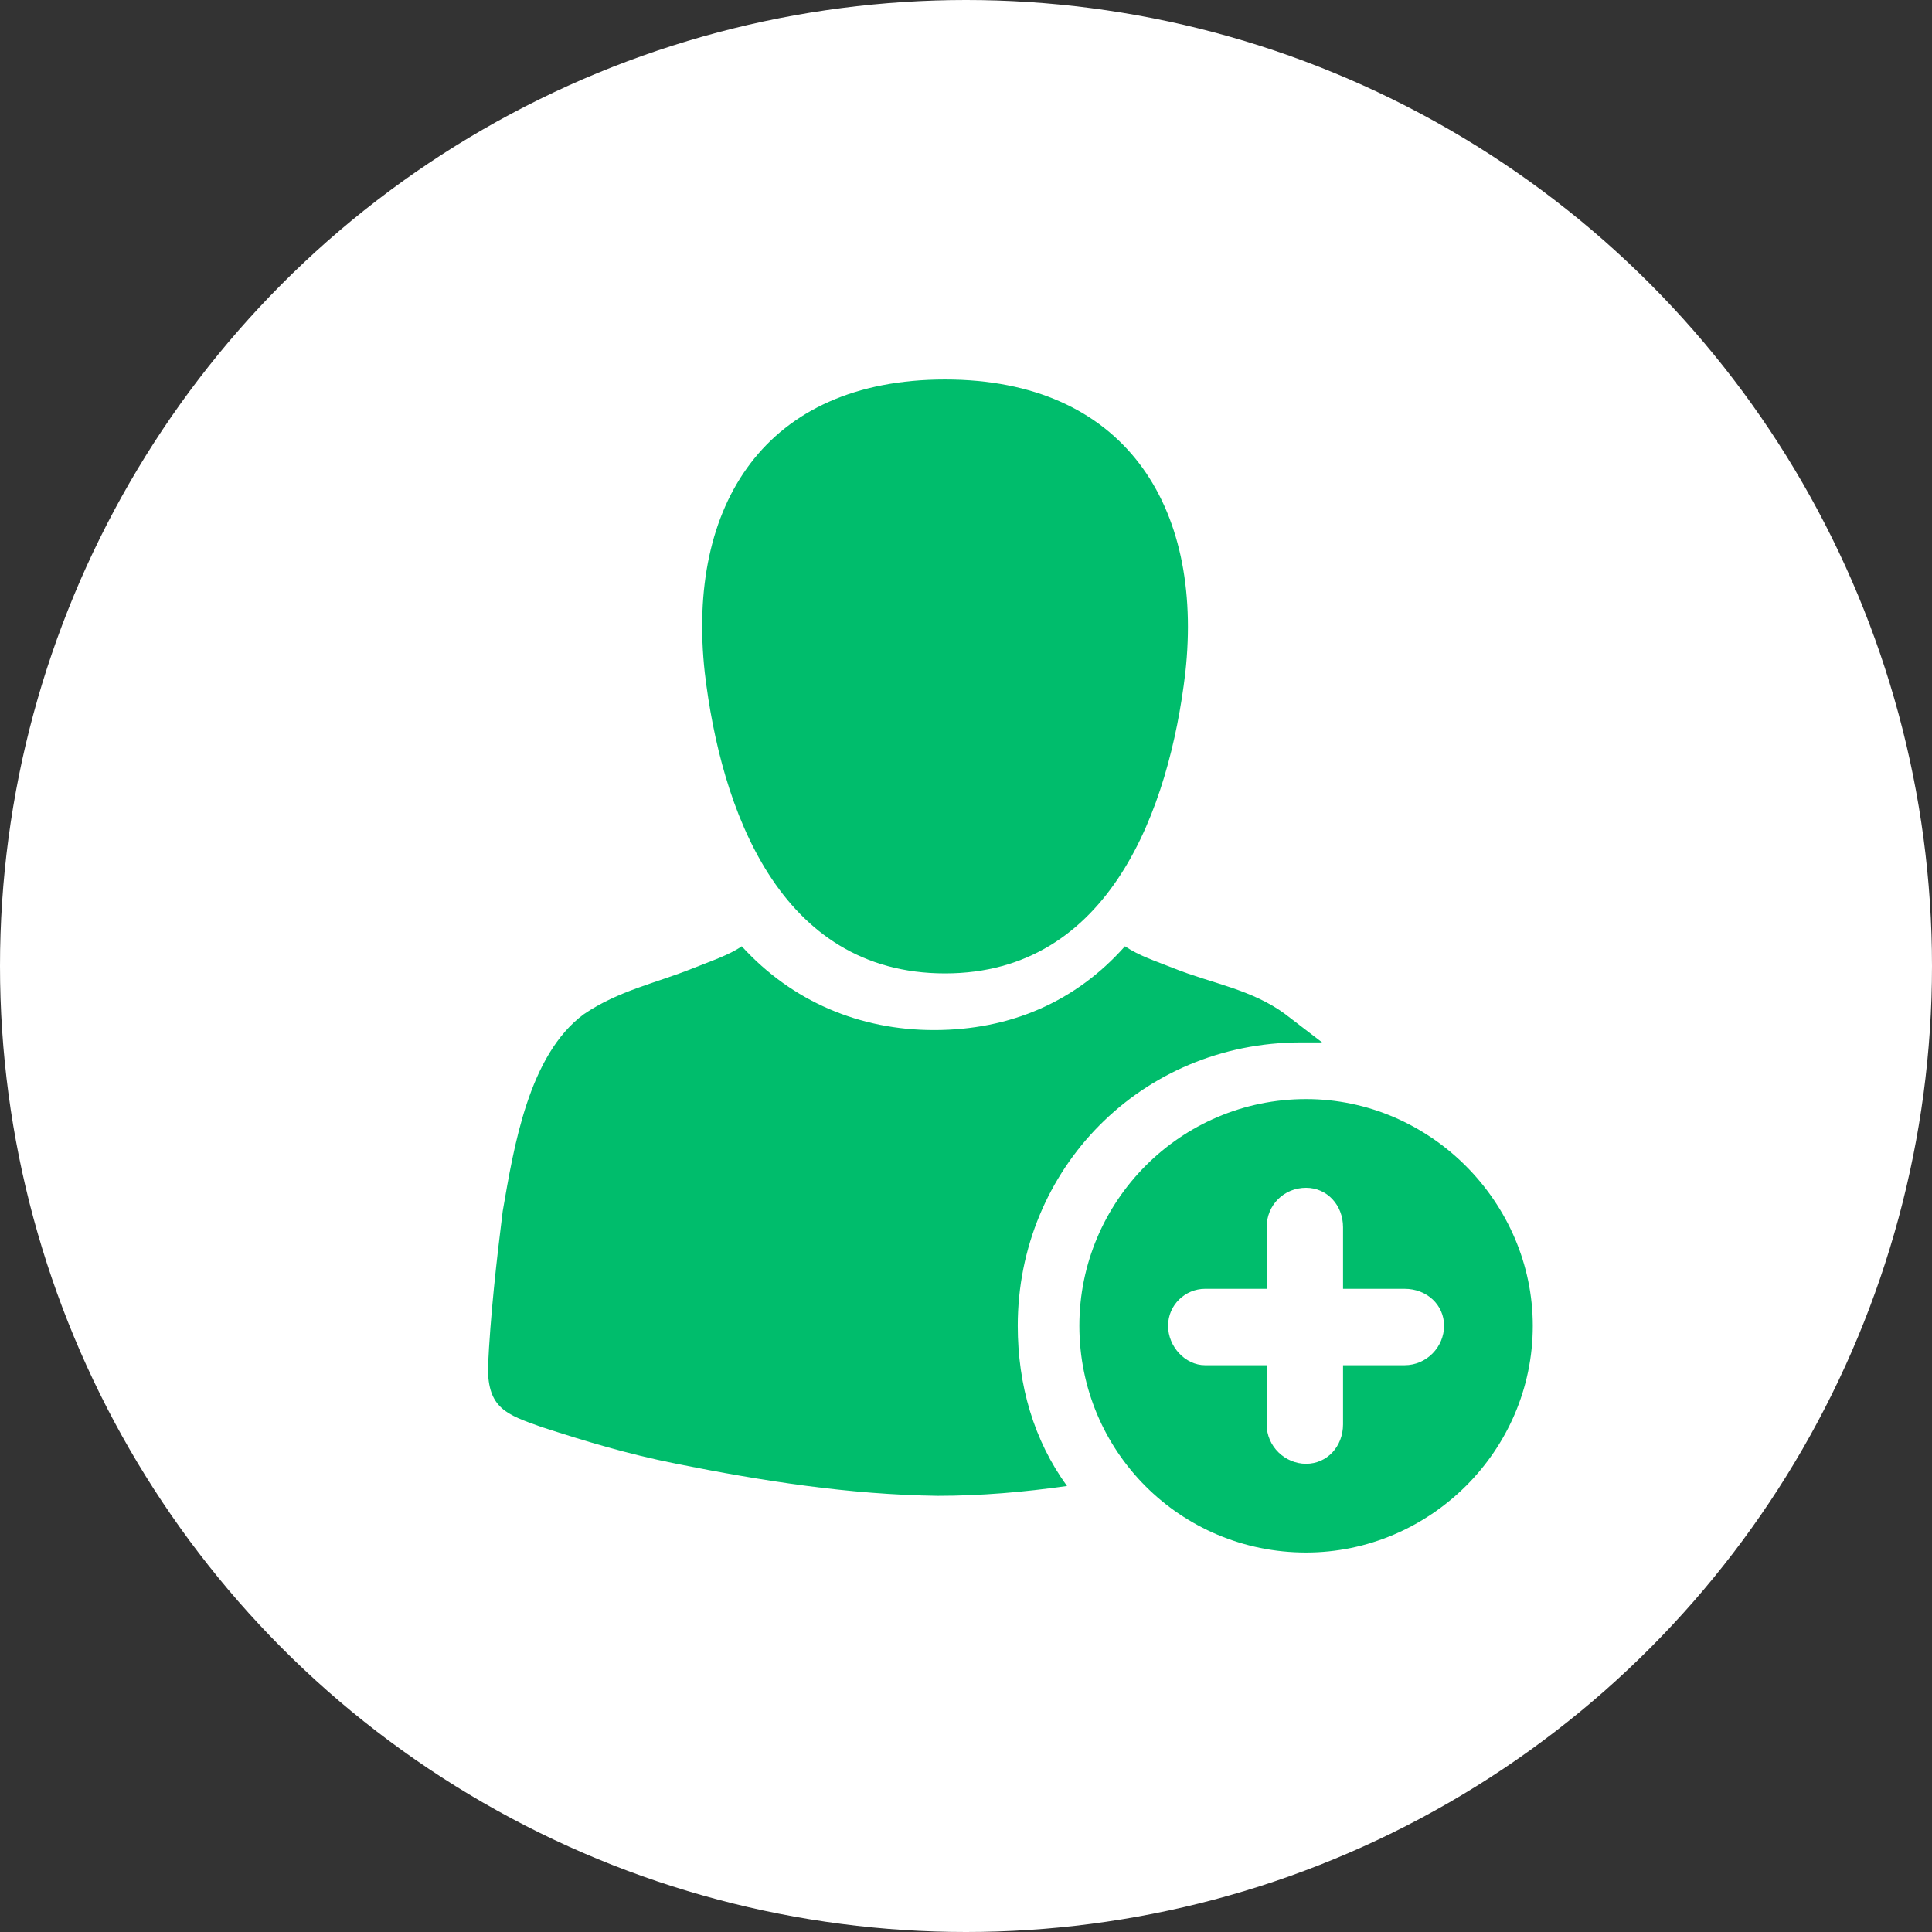 <svg xmlns="http://www.w3.org/2000/svg" viewBox="315.6 490.2 156.8 156.8"><rect x="315.6" y="490.2" width="156.8" height="156.8" fill="#333333" stroke="none"/><circle fill="#FFF" cx="394" cy="568.6" r="78.4"/><g fill="#00BD6C"><path d="M392.3 569.2c13.4 0 18.2-13.4 19.5-24.4 1.5-13.6-5-23.8-19.5-23.8-14.6 0-21 10.2-19.5 23.8 1.3 11 6 24.4 19.5 24.4z"/><path d="M421.6 574.8h1.3l-3-2.3c-2.7-2-6-2.5-9-3.7-1.5-.6-2.8-1-4-1.8-4 4.5-9.3 6.8-15.5 6.8-6 0-11.5-2.3-15.6-6.8-1 .7-2.5 1.2-4 1.8-3 1.2-6 1.8-8.8 3.7-4.5 3.3-5.7 10.8-6.6 16-.5 4-1 8.4-1.2 12.7 0 3.3 1.5 3.8 4.3 4.8 3.7 1.2 7 2.2 11 3 7 1.4 14 2.5 21.2 2.6 3.5 0 7-.3 10.5-.8-2.7-3.7-4-8.2-4-13 0-12.7 10-23 23-23z"/><path d="M421.6 579.4c-10.2 0-18.4 8.3-18.4 18.4 0 10.2 8.2 18.4 18.4 18.4 10 0 18.4-8.2 18.4-18.4 0-10-8.3-18.4-18.4-18.4zm8 21.6h-5v4.8c0 1.8-1.3 3.2-3 3.2s-3.2-1.4-3.2-3.2V601h-5c-1.6 0-3-1.5-3-3.2 0-1.7 1.4-3 3-3h5v-5c0-1.8 1.4-3.2 3.2-3.2 1.7 0 3 1.4 3 3.2v5h5c1.8 0 3.2 1.3 3.2 3s-1.4 3.2-3.2 3.2z"/></g></svg>
